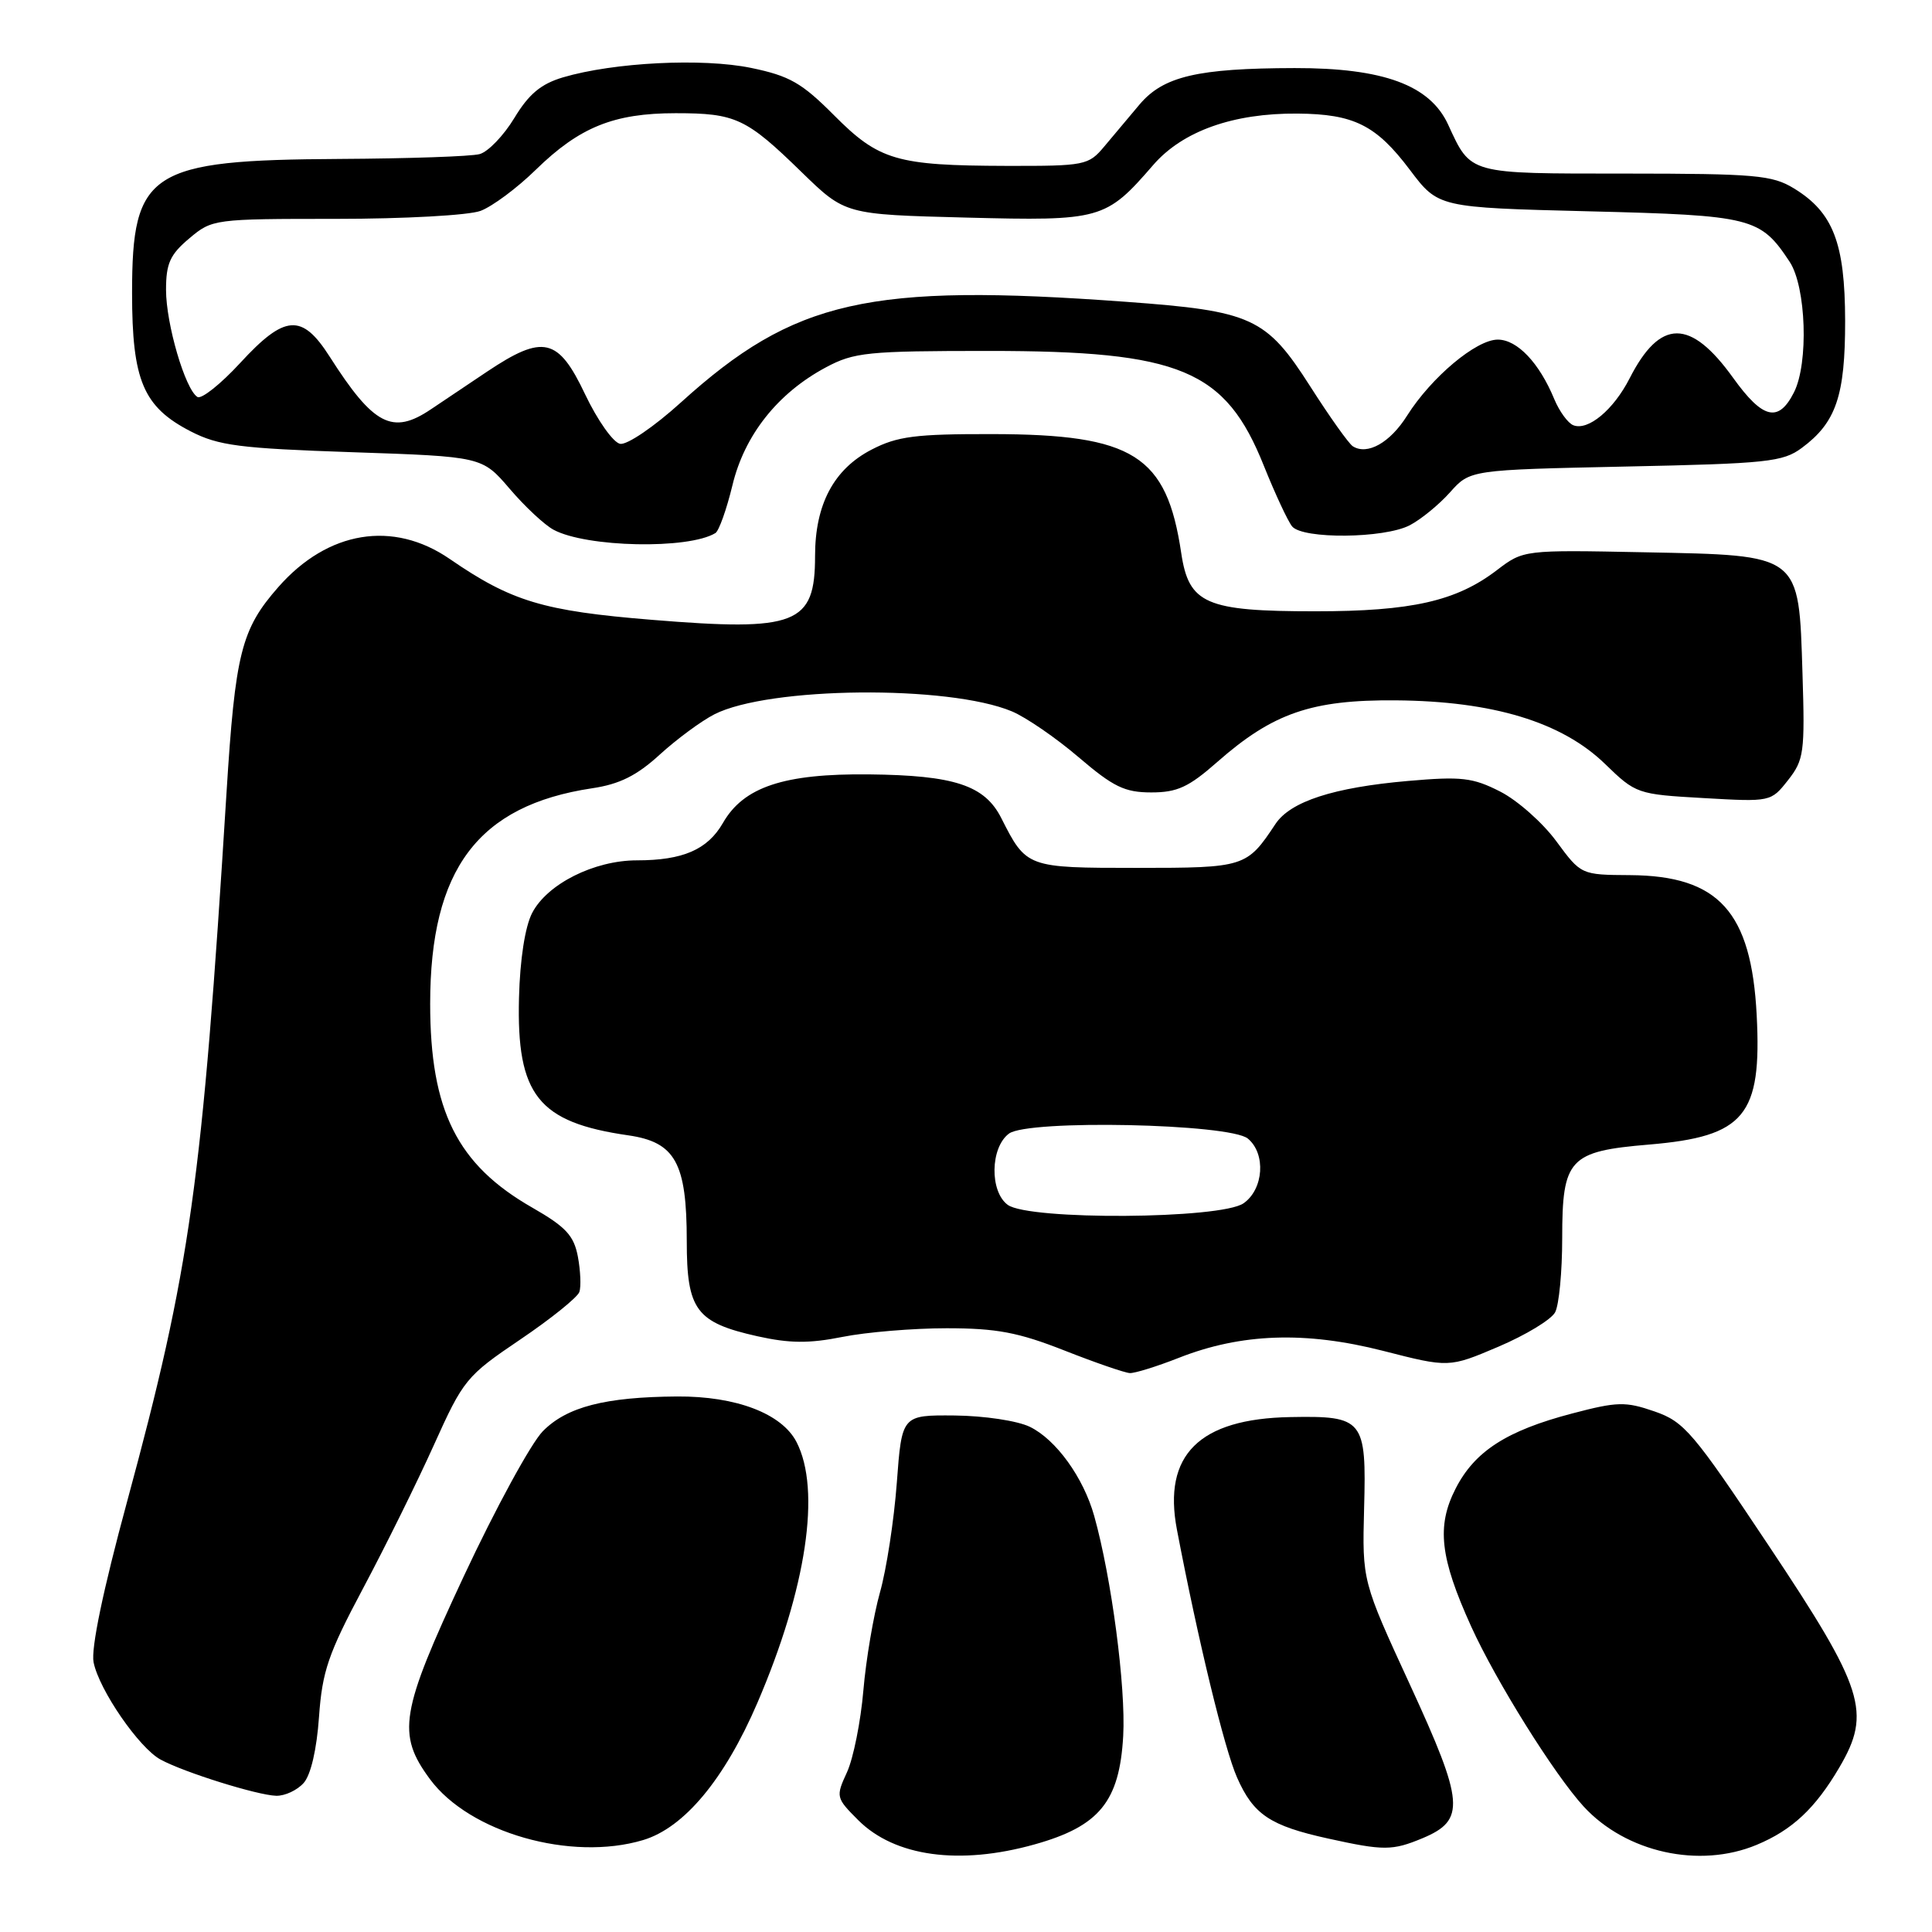 <?xml version="1.0" encoding="UTF-8" standalone="no"?>
<!DOCTYPE svg PUBLIC "-//W3C//DTD SVG 1.1//EN" "http://www.w3.org/Graphics/SVG/1.1/DTD/svg11.dtd" >
<svg xmlns="http://www.w3.org/2000/svg" xmlns:xlink="http://www.w3.org/1999/xlink" version="1.1" viewBox="0 0 256 256">
 <g >
 <path fill="currentColor"
d=" M 137.10 244.39 C 145.67 241.99 148.34 238.72 148.83 230.03 C 149.19 223.56 147.28 209.04 144.99 200.88 C 143.56 195.77 139.93 190.75 136.46 189.06 C 134.81 188.26 130.42 187.60 126.50 187.56 C 119.50 187.50 119.50 187.50 118.83 196.50 C 118.46 201.45 117.46 207.97 116.60 211.00 C 115.75 214.03 114.75 219.88 114.40 224.00 C 114.05 228.12 113.07 233.00 112.23 234.83 C 110.73 238.08 110.77 238.23 113.72 241.18 C 118.55 246.01 127.13 247.19 137.10 244.39 Z  M 232.77 244.45 C 237.47 242.49 240.53 239.63 243.72 234.20 C 248.01 226.90 247.03 223.81 234.38 204.83 C 224.33 189.74 223.18 188.39 219.23 187.02 C 215.38 185.69 214.30 185.72 208.33 187.29 C 199.63 189.57 195.40 192.30 192.87 197.26 C 190.33 202.23 190.81 206.41 194.93 215.50 C 198.23 222.77 205.96 235.14 209.85 239.38 C 215.46 245.47 225.18 247.62 232.77 244.45 Z  M 85.21 243.82 C 90.66 242.19 96.01 235.76 100.37 225.61 C 106.86 210.50 108.82 197.41 105.54 191.07 C 103.59 187.30 97.53 184.99 89.73 185.04 C 80.17 185.11 75.12 186.41 71.93 189.64 C 70.38 191.21 65.65 199.88 61.44 208.89 C 53.03 226.89 52.55 229.76 56.98 235.76 C 62.22 242.84 75.66 246.68 85.21 243.82 Z  M 188.50 243.57 C 194.22 241.17 194.03 238.88 186.85 223.28 C 180.50 209.50 180.50 209.50 180.75 199.88 C 181.07 188.07 180.68 187.59 170.98 187.77 C 158.89 187.99 154.06 192.79 155.95 202.69 C 158.75 217.35 162.25 231.78 163.92 235.54 C 166.09 240.45 168.28 241.92 176.00 243.62 C 183.36 245.24 184.49 245.24 188.50 243.57 Z  M 40.24 236.25 C 41.19 235.18 41.97 231.79 42.27 227.50 C 42.70 221.45 43.49 219.14 48.09 210.50 C 51.02 205.00 55.25 196.45 57.48 191.50 C 61.40 182.80 61.78 182.33 68.94 177.49 C 73.01 174.74 76.53 171.90 76.77 171.19 C 77.01 170.48 76.92 168.37 76.57 166.50 C 76.04 163.71 74.97 162.56 70.52 160.01 C 60.58 154.33 57.00 147.16 57.00 133.00 C 57.00 115.17 63.35 106.72 78.46 104.45 C 82.10 103.91 84.38 102.77 87.42 99.99 C 89.67 97.94 92.92 95.54 94.66 94.65 C 101.87 90.98 125.67 90.74 134.08 94.26 C 135.96 95.05 139.95 97.79 142.94 100.35 C 147.53 104.27 149.03 105.00 152.55 105.00 C 155.99 105.00 157.51 104.30 161.29 100.97 C 168.67 94.48 173.79 92.71 184.95 92.80 C 197.82 92.90 206.94 95.67 212.66 101.21 C 216.76 105.19 216.94 105.25 225.74 105.75 C 234.62 106.26 234.66 106.25 236.92 103.38 C 239.03 100.70 239.17 99.72 238.84 89.27 C 238.34 73.29 238.73 73.60 217.91 73.18 C 201.87 72.86 201.87 72.86 198.33 75.56 C 192.96 79.66 187.03 81.00 174.29 81.00 C 159.77 81.00 157.53 80.03 156.52 73.29 C 154.59 60.32 150.20 57.55 131.50 57.52 C 121.30 57.50 118.90 57.81 115.50 59.57 C 110.48 62.16 108.00 66.83 108.00 73.68 C 108.00 82.74 105.54 83.70 86.38 82.13 C 71.98 80.96 67.77 79.69 59.60 74.07 C 52.09 68.90 43.44 70.32 36.88 77.79 C 31.96 83.39 31.17 86.53 30.01 105.10 C 26.78 156.97 25.23 168.02 16.84 198.97 C 13.65 210.72 12.04 218.46 12.40 220.26 C 13.13 223.92 18.44 231.63 21.29 233.16 C 24.43 234.86 34.11 237.88 36.60 237.95 C 37.75 237.98 39.39 237.21 40.24 236.25 Z  M 156.20 179.92 C 164.48 176.66 172.97 176.37 183.25 178.99 C 192.00 181.23 192.00 181.23 198.56 178.44 C 202.17 176.90 205.54 174.86 206.06 173.89 C 206.58 172.92 207.00 168.50 207.00 164.07 C 207.00 153.53 207.91 152.55 218.52 151.66 C 231.19 150.59 233.46 147.84 232.77 134.50 C 232.06 120.81 227.74 116.04 216.00 115.96 C 209.50 115.92 209.50 115.92 206.22 111.47 C 204.42 109.02 201.08 106.06 198.79 104.89 C 195.14 103.03 193.66 102.86 186.57 103.48 C 176.69 104.34 170.98 106.20 169.00 109.19 C 165.21 114.91 164.94 115.00 150.65 115.00 C 136.06 115.00 136.00 114.98 132.67 108.39 C 130.47 104.05 126.45 102.73 115.15 102.61 C 103.86 102.49 98.53 104.27 95.79 109.05 C 93.76 112.58 90.48 114.00 84.40 114.00 C 78.73 114.00 72.50 117.13 70.51 120.98 C 69.57 122.80 68.90 127.13 68.77 132.22 C 68.44 145.11 71.31 148.72 83.26 150.44 C 89.48 151.34 91.00 154.08 91.00 164.45 C 91.00 173.58 92.23 175.24 100.36 177.06 C 104.63 178.01 107.21 178.03 111.62 177.15 C 114.76 176.52 120.98 176.00 125.43 176.00 C 132.03 176.00 134.92 176.54 141.02 178.94 C 145.13 180.56 149.05 181.91 149.71 181.94 C 150.38 181.97 153.30 181.06 156.20 179.92 Z  M 94.80 70.63 C 95.27 70.33 96.28 67.49 97.05 64.31 C 98.64 57.66 103.05 52.09 109.43 48.68 C 113.17 46.68 114.94 46.50 131.00 46.50 C 156.45 46.50 162.38 48.98 167.48 61.75 C 168.97 65.46 170.65 69.06 171.21 69.75 C 172.62 71.46 183.41 71.36 186.80 69.60 C 188.28 68.83 190.69 66.86 192.14 65.23 C 194.79 62.26 194.79 62.26 215.39 61.82 C 234.16 61.43 236.25 61.21 238.75 59.35 C 243.29 55.99 244.50 52.44 244.49 42.50 C 244.47 32.19 242.90 28.13 237.70 24.96 C 234.82 23.20 232.58 23.01 215.40 23.00 C 194.45 23.00 194.94 23.14 191.88 16.50 C 189.47 11.27 183.29 9.00 171.54 9.02 C 158.67 9.05 154.16 10.11 151.00 13.84 C 149.62 15.47 147.52 17.97 146.33 19.40 C 144.23 21.91 143.78 22.00 133.33 21.98 C 118.79 21.94 116.47 21.26 110.50 15.26 C 106.24 10.98 104.61 10.05 99.53 9.00 C 93.09 7.67 81.34 8.26 74.60 10.25 C 71.68 11.12 70.07 12.46 68.15 15.64 C 66.74 17.97 64.67 20.12 63.55 20.42 C 62.42 20.73 54.08 21.01 45.00 21.06 C 19.81 21.20 17.50 22.69 17.50 38.82 C 17.50 50.42 18.98 53.92 25.27 57.16 C 28.96 59.05 31.70 59.41 46.69 59.92 C 63.88 60.50 63.88 60.50 67.53 64.76 C 69.53 67.11 72.15 69.55 73.34 70.19 C 77.69 72.54 91.25 72.82 94.80 70.63 Z  M 133.53 159.65 C 131.12 157.88 131.21 152.06 133.69 150.21 C 136.22 148.32 162.95 148.88 165.35 150.87 C 167.76 152.87 167.45 157.57 164.78 159.44 C 161.77 161.55 136.36 161.71 133.53 159.65 Z  M 179.25 59.13 C 178.71 58.78 176.17 55.21 173.60 51.18 C 167.78 42.07 165.90 41.21 149.18 39.99 C 115.09 37.49 105.25 39.72 90.24 53.31 C 86.68 56.54 83.09 58.98 82.17 58.81 C 81.25 58.64 79.17 55.69 77.53 52.25 C 73.97 44.73 71.98 44.27 64.53 49.25 C 61.86 51.04 58.51 53.29 57.09 54.24 C 52.00 57.67 49.49 56.36 43.68 47.25 C 40.01 41.50 37.74 41.66 31.82 48.10 C 29.24 50.90 26.69 52.93 26.16 52.60 C 24.54 51.60 22.00 42.92 22.00 38.41 C 22.00 34.91 22.53 33.73 25.08 31.59 C 28.11 29.03 28.37 29.00 44.51 29.00 C 53.56 29.00 62.13 28.53 63.68 27.94 C 65.23 27.36 68.53 24.91 71.00 22.49 C 76.79 16.84 81.33 15.00 89.53 15.00 C 97.49 15.00 98.88 15.65 106.24 22.83 C 111.99 28.42 111.99 28.42 127.99 28.83 C 145.92 29.29 146.52 29.12 152.81 21.86 C 156.70 17.37 163.41 14.98 171.93 15.05 C 179.41 15.11 182.35 16.58 186.81 22.50 C 190.58 27.50 190.58 27.50 210.54 28.00 C 232.21 28.54 233.25 28.81 237.14 34.69 C 239.33 38.02 239.67 48.12 237.71 51.99 C 235.66 56.04 233.58 55.54 229.65 50.07 C 223.99 42.19 219.98 42.21 215.94 50.12 C 213.81 54.30 210.44 57.11 208.48 56.35 C 207.77 56.08 206.63 54.52 205.95 52.89 C 203.96 48.07 201.04 45.00 198.46 45.00 C 195.61 45.00 189.67 49.98 186.45 55.07 C 184.19 58.67 181.17 60.36 179.25 59.13 Z "/>
</g>
</svg>